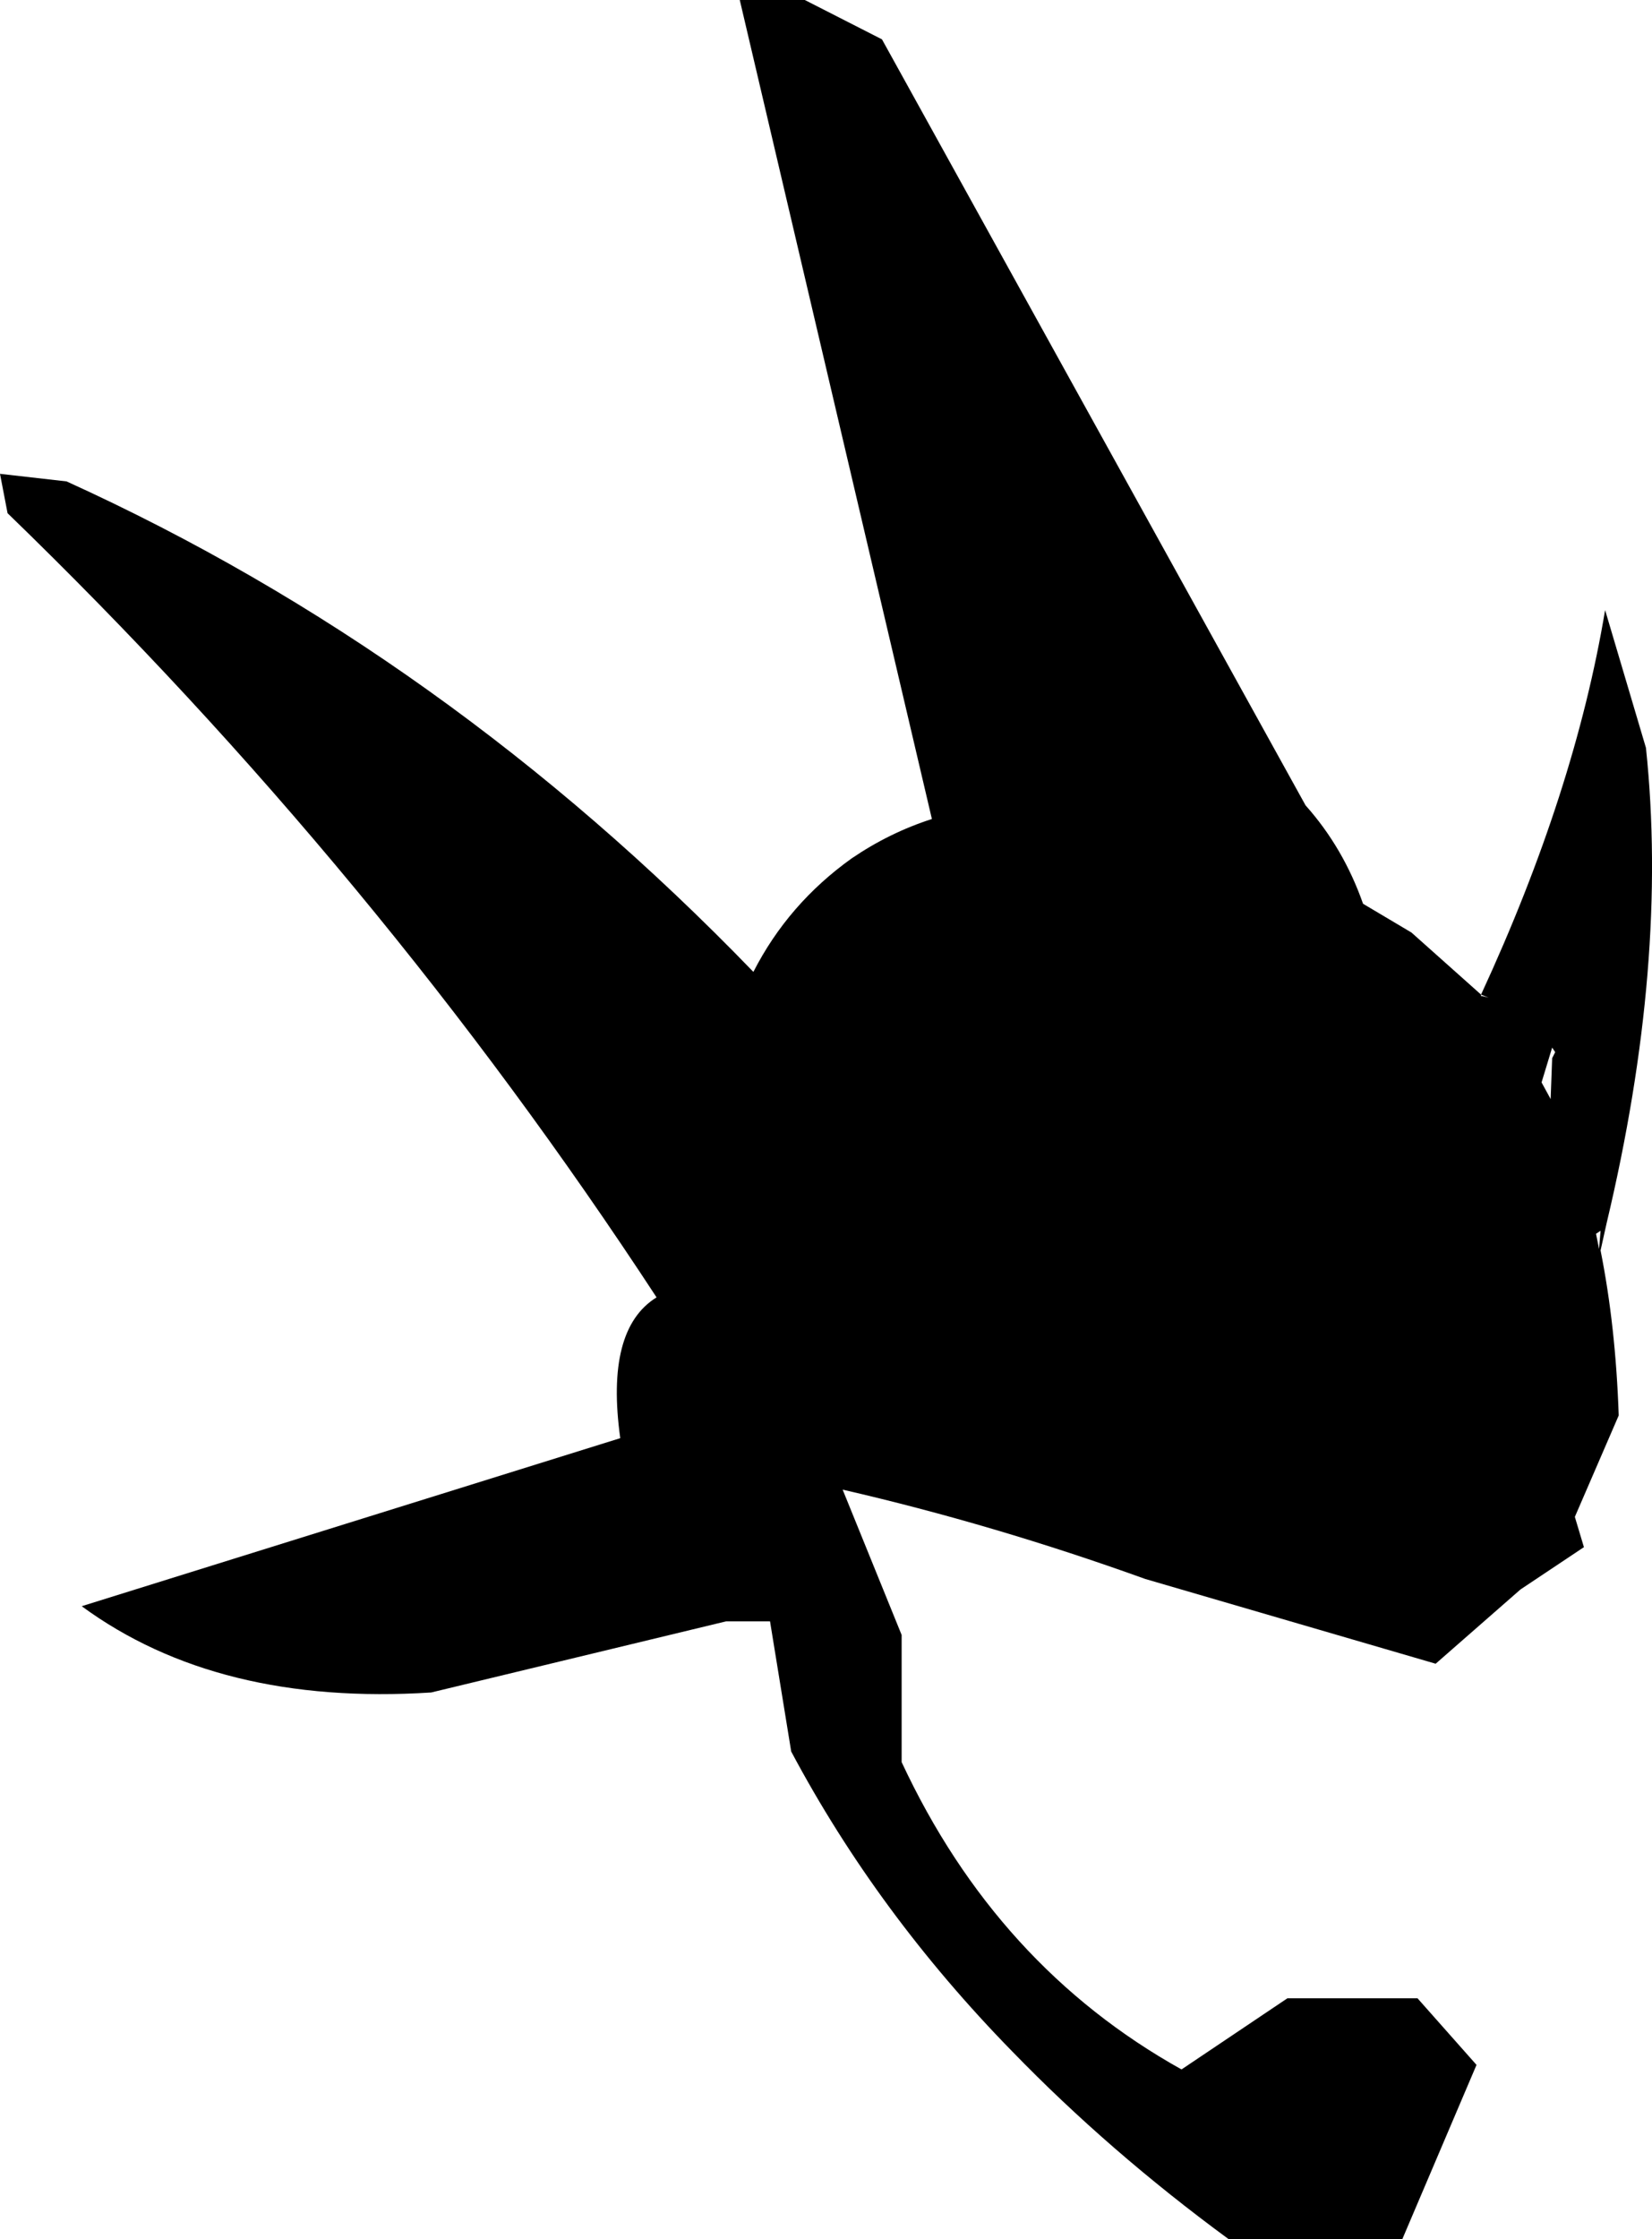 <?xml version="1.0" encoding="UTF-8" standalone="no"?>
<svg xmlns:xlink="http://www.w3.org/1999/xlink" height="73.95px" width="54.6px" xmlns="http://www.w3.org/2000/svg">
  <g transform="matrix(1.0, 0.0, 0.0, 1.0, -165.0, -63.5)">
    <path d="M194.15 64.8 L208.15 90.1 Q209.4 91.5 210.05 93.35 L211.65 94.3 213.95 96.35 Q217.05 89.65 218.05 83.65 L219.4 88.2 Q220.15 95.3 218.1 103.9 L217.9 104.8 Q218.4 107.3 218.5 110.25 L217.05 113.6 217.35 114.6 215.25 116.0 212.45 118.45 202.85 115.65 Q197.85 113.85 192.85 112.7 L194.8 117.5 194.8 121.7 Q197.95 128.45 204.05 131.85 L207.55 129.5 211.85 129.5 213.8 131.7 211.35 137.45 205.6 137.45 Q201.65 134.55 198.45 131.25 194.0 126.7 191.15 121.35 L190.45 117.05 189.0 117.05 179.25 119.4 Q172.2 119.85 167.7 116.55 L185.5 111.0 Q185.0 107.4 186.7 106.35 177.5 92.3 165.25 80.45 L165.0 79.15 167.2 79.4 Q179.75 85.1 189.9 95.6 191.05 93.35 193.15 91.85 194.4 91.0 195.8 90.55 L189.45 63.5 191.6 63.5 194.15 64.8 M213.9 96.35 L213.95 96.35 213.9 96.35 M216.3 98.1 L215.95 99.25 216.25 99.8 216.3 98.45 216.4 98.25 216.3 98.1 M213.95 96.35 L213.95 96.4 214.0 96.4 214.2 96.45 213.95 96.35 M217.75 104.25 L217.85 104.75 217.9 104.15 217.75 104.25" fill="#000000" fill-rule="evenodd" stroke="none"/>
  </g>
</svg>
